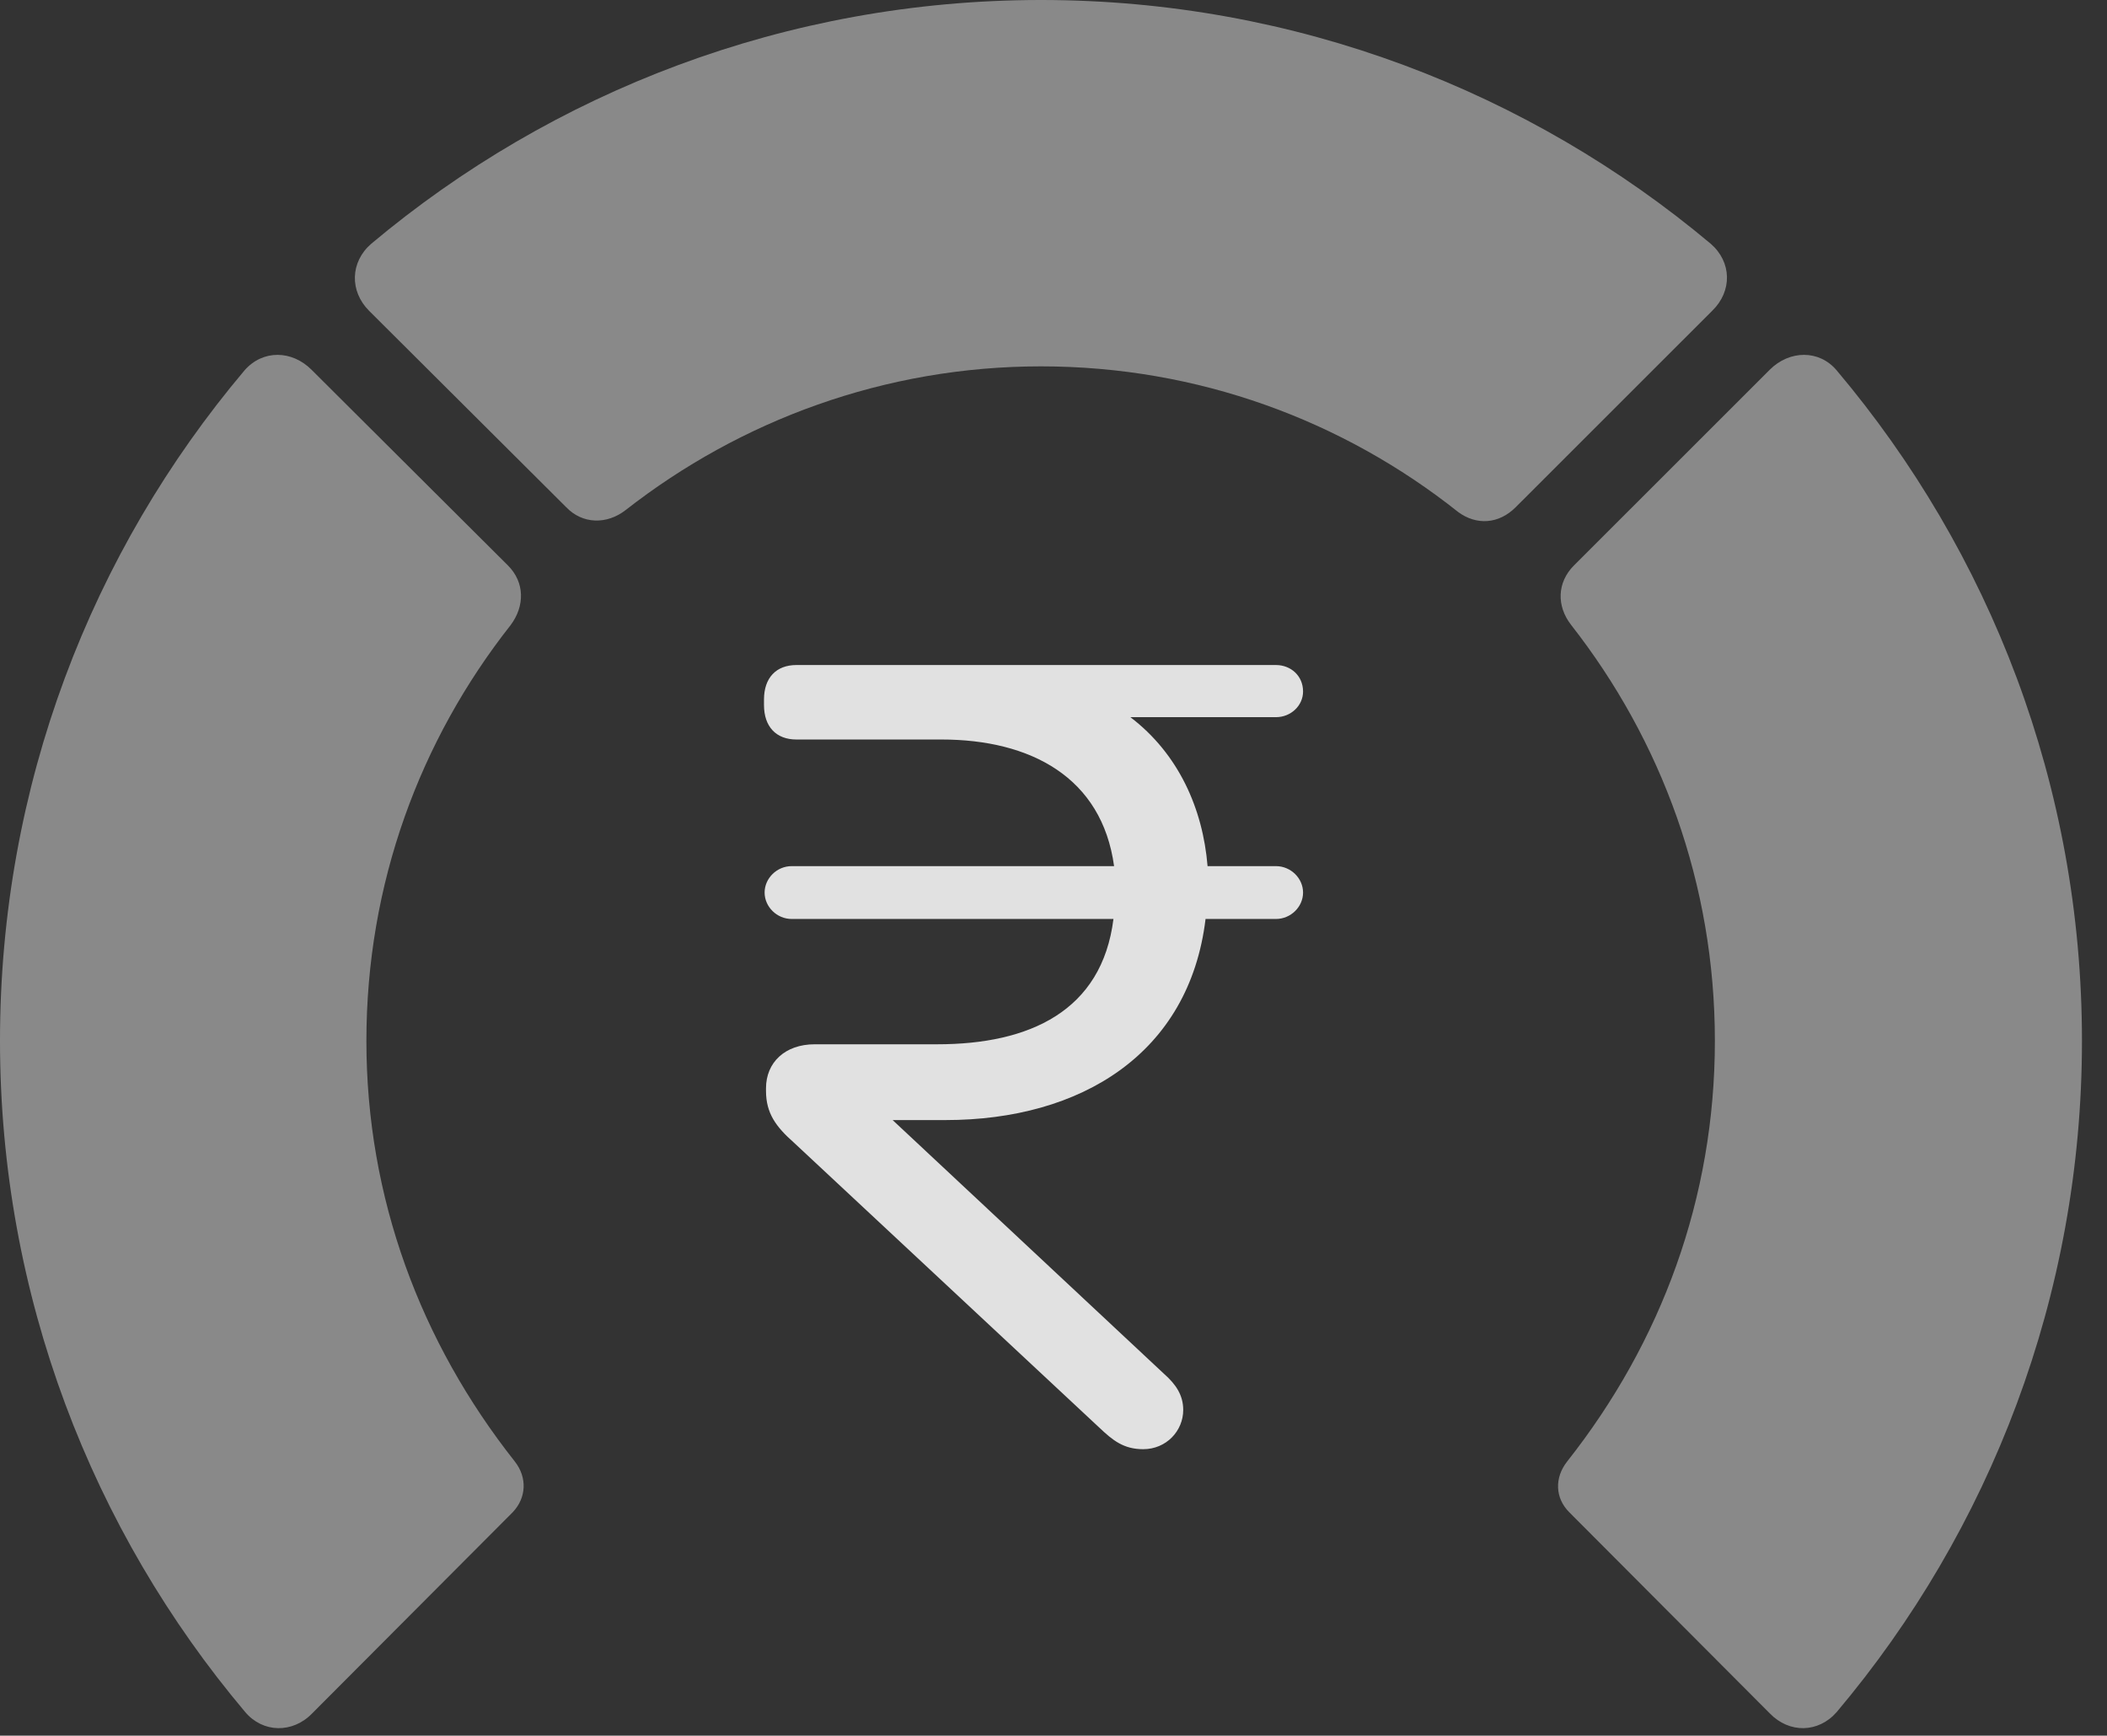 <?xml version="1.0" encoding="UTF-8"?>
<!--Generator: Apple Native CoreSVG 341-->
<!DOCTYPE svg
PUBLIC "-//W3C//DTD SVG 1.1//EN"
       "http://www.w3.org/Graphics/SVG/1.1/DTD/svg11.dtd">
<svg version="1.1" xmlns="http://www.w3.org/2000/svg" xmlns:xlink="http://www.w3.org/1999/xlink" viewBox="0 0 30.381 25.029">
 <rect x="0" y="0" width="30.381" height="25.029" fill="#333333" stroke="none"/>
 <g>
  <rect height="25.029" opacity="0" width="30.381" x="0" y="0"/>
  <path d="M30.02 15.01C30.02 11.328 28.691 7.959 26.484 5.342C26.23 5.039 25.801 5.049 25.518 5.332L22.695 8.154C22.451 8.398 22.441 8.74 22.656 9.014C23.955 10.674 24.727 12.744 24.727 15.01C24.727 17.275 23.955 19.355 22.598 21.074C22.412 21.309 22.422 21.602 22.627 21.807L25.518 24.707C25.801 25 26.221 24.99 26.484 24.688C28.691 22.07 30.02 18.682 30.02 15.01Z" fill="white" fill-opacity="0.425"/>
  <path d="M15.01 5.283C17.275 5.283 19.365 6.064 21.025 7.383C21.289 7.578 21.611 7.559 21.855 7.314L24.688 4.482C24.98 4.199 24.971 3.779 24.668 3.516C22.061 1.328 18.682 0 15.01 0C11.338 0 7.959 1.328 5.352 3.516C5.049 3.779 5.039 4.199 5.322 4.482L8.164 7.314C8.398 7.559 8.75 7.568 9.023 7.354C10.674 6.064 12.754 5.283 15.01 5.283Z" fill="white" fill-opacity="0.425"/>
  <path d="M0 15.01C0 18.682 1.328 22.07 3.535 24.688C3.789 24.99 4.219 25 4.502 24.707L7.393 21.807C7.588 21.602 7.607 21.309 7.422 21.074C6.064 19.355 5.283 17.275 5.283 15.01C5.283 12.744 6.055 10.674 7.363 9.014C7.568 8.74 7.568 8.398 7.324 8.154L4.492 5.332C4.209 5.049 3.789 5.039 3.525 5.342C1.318 7.959 0 11.328 0 15.01Z" fill="white" fill-opacity="0.425"/>
  <path d="M13.633 16.152C15.586 16.152 17.148 15.195 17.383 13.252L18.398 13.252C18.613 13.252 18.789 13.076 18.789 12.871C18.789 12.666 18.613 12.49 18.398 12.49L17.412 12.49C17.344 11.66 16.992 10.869 16.299 10.342L18.398 10.342C18.613 10.342 18.789 10.176 18.789 9.971C18.789 9.746 18.613 9.59 18.398 9.59L11.484 9.59C11.191 9.59 11.016 9.775 11.016 10.088L11.016 10.166C11.016 10.479 11.191 10.664 11.484 10.664L13.574 10.664C14.863 10.664 15.889 11.211 16.064 12.49L11.416 12.49C11.201 12.49 11.025 12.666 11.025 12.871C11.025 13.076 11.201 13.252 11.416 13.252L16.055 13.252C15.889 14.58 14.844 15.059 13.516 15.059L11.748 15.059C11.318 15.059 11.045 15.322 11.045 15.693L11.045 15.732C11.045 16.055 11.191 16.25 11.445 16.475L15.85 20.586C16.045 20.771 16.201 20.898 16.484 20.898C16.816 20.898 17.061 20.635 17.061 20.332C17.061 20.117 16.953 19.961 16.787 19.814L12.871 16.152Z" fill="white" fill-opacity="0.85"/>
 </g>
</svg>
